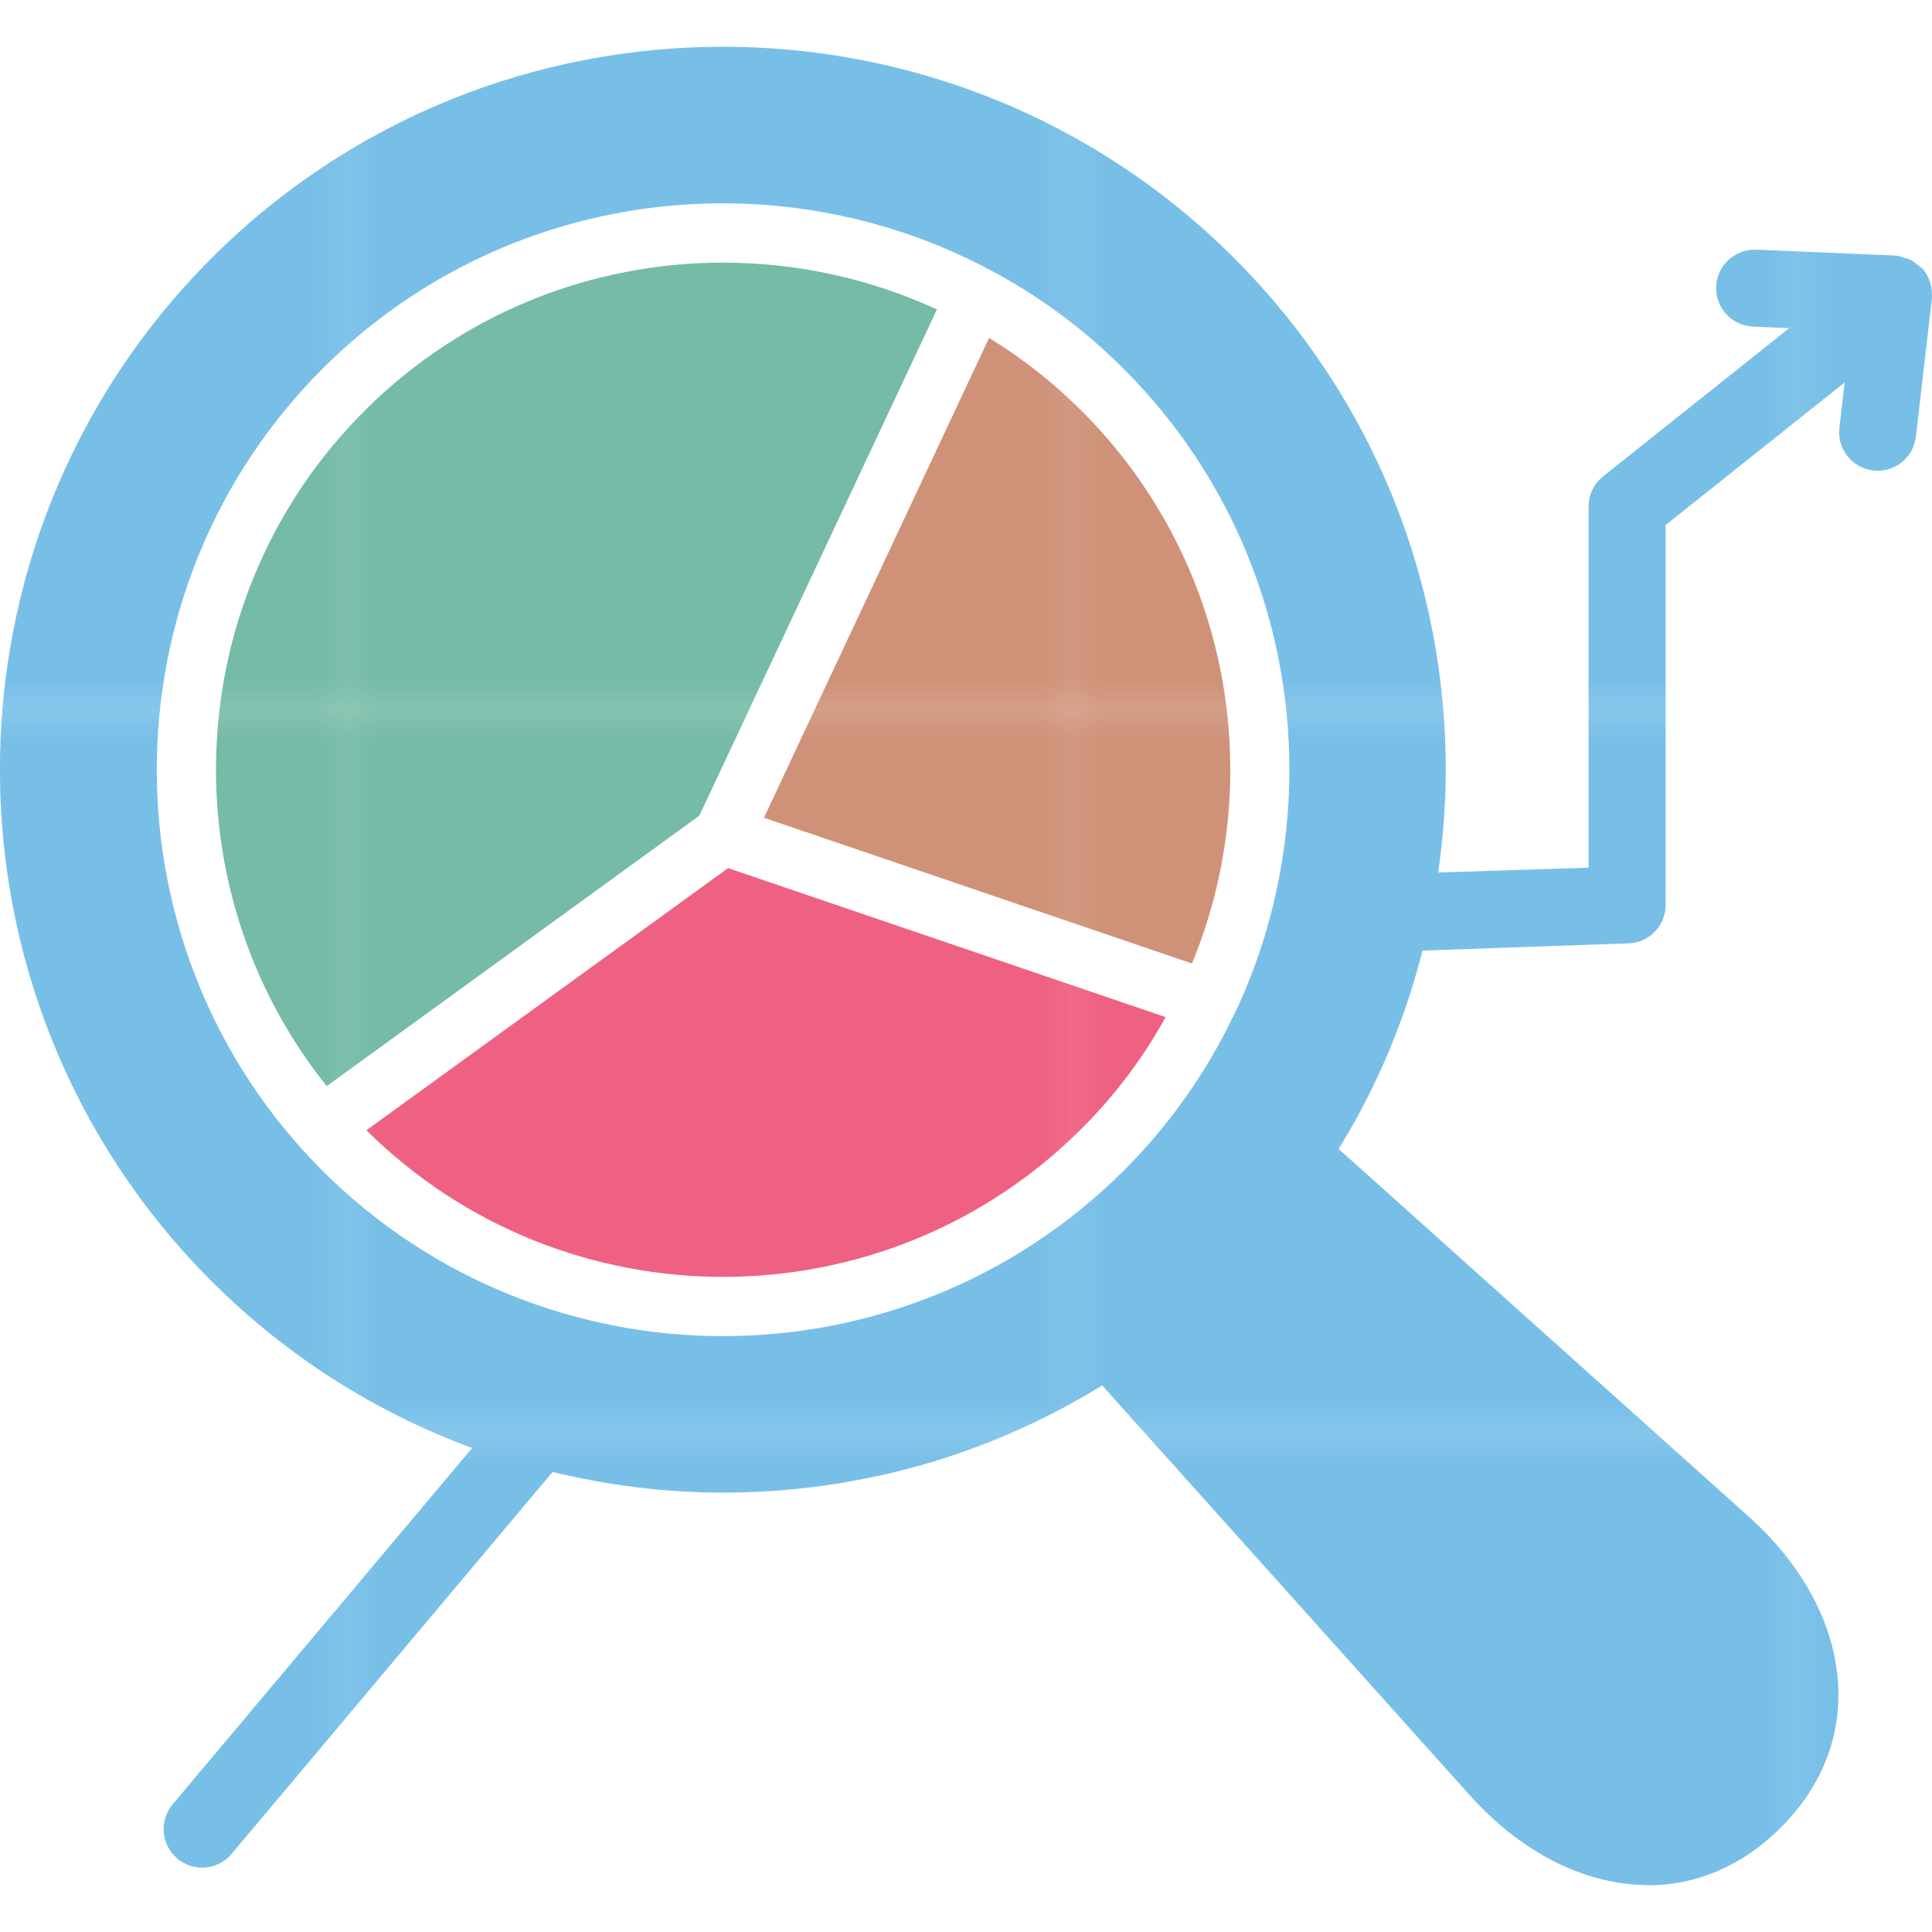 <svg xmlns="http://www.w3.org/2000/svg" width="64" height="64" enable-background="new 0 0 64 64" viewBox="0 0 64 64" id="business-monitoring"><pattern id="d" width="23.936" height="23.881" x="-252" y="-168" overflow="visible" patternUnits="userSpaceOnUse" viewBox="0 -23.881 23.936 23.881"><polygon fill="none" points="0 0 23.936 0 23.936 -23.881 0 -23.881"></polygon><polygon fill="#78BFE8" points="23.936 0 0 0 0 -23.881 23.936 -23.881"></polygon></pattern><pattern id="c" width="23.936" height="23.881" x="-252" y="-168" overflow="visible" patternUnits="userSpaceOnUse" viewBox="0 -23.881 23.936 23.881"><polygon fill="none" points="0 0 23.936 0 23.936 -23.881 0 -23.881"></polygon><polygon fill="#75BBA7" points="23.936 0 0 0 0 -23.881 23.936 -23.881"></polygon></pattern><pattern id="a" width="23.936" height="23.881" x="-252" y="-168" overflow="visible" patternUnits="userSpaceOnUse" viewBox="0 -23.881 23.936 23.881"><polygon fill="none" points="0 0 23.936 0 23.936 -23.881 0 -23.881"></polygon><polygon fill="#EF6183" points="23.936 0 0 0 0 -23.881 23.936 -23.881"></polygon></pattern><pattern id="b" width="23.936" height="23.881" x="-252" y="-168" overflow="visible" patternUnits="userSpaceOnUse" viewBox="0 -23.881 23.936 23.881"><polygon fill="none" points="0 0 23.936 0 23.936 -23.881 0 -23.881"></polygon><polygon fill="#CF9278" points="23.936 0 0 0 0 -23.881 23.936 -23.881"></polygon></pattern><path fill="url(#a)" d="M35.835,37.382c1.119-1.119,2.051-2.365,2.777-3.689l-14.493-4.936l-11.981,8.684
		C18.693,43.937,29.3,43.917,35.835,37.382z"></path><path fill="url(#b)" d="M39.486,31.917c2.512-6.084,1.295-13.355-3.65-18.3
		c-0.952-0.952-1.982-1.756-3.071-2.424l-7.458,15.896L39.486,31.917z"></path><path fill="url(#c)" d="M31.037,10.251C28.8,9.22,26.376,8.7,23.952,8.7c-4.308,0-8.606,1.639-11.883,4.916
		c-6.103,6.103-6.525,15.769-1.246,22.363l12.344-8.959L31.037,10.251z"></path><path fill="url(#d)" d="M63.999,9.735c-0.001-0.168-0.034-0.332-0.099-0.486
		c-0.001-0.002-0.002-0.005-0.003-0.007c-0.05-0.118-0.112-0.232-0.197-0.331c-0.016-0.019-0.041-0.027-0.058-0.045
		c-0.04-0.042-0.091-0.069-0.136-0.105c-0.087-0.068-0.169-0.137-0.27-0.181c-0.046-0.02-0.098-0.022-0.147-0.037
		c-0.101-0.031-0.199-0.073-0.306-0.078l-4.641-0.196c-0.696,0-1.263,0.536-1.292,1.221c-0.014,0.34,0.104,0.666,0.335,0.917
		c0.231,0.251,0.545,0.397,0.886,0.412l1.199,0.051l-6.165,4.911c-0.306,0.243-0.481,0.607-0.481,0.998v11.963l-4.981,0.161
		c0.158-1.129,0.25-2.265,0.25-3.402c0-6.143-2.335-12.275-7.006-16.946c-9.332-9.342-24.541-9.342-33.883,0s-9.341,24.541,0,33.883
		c2.521,2.521,5.479,4.363,8.635,5.529l-9.92,11.804c-0.453,0.538-0.383,1.344,0.156,1.798c0.23,0.193,0.521,0.299,0.82,0.299
		c0.378,0,0.735-0.166,0.977-0.455l10.632-12.652c1.853,0.448,3.753,0.684,5.646,0.684c4.357,0,8.723-1.178,12.56-3.552L48.67,59.45
		c1.678,1.874,3.719,2.934,5.76,2.993c0.059,0,0.108,0.01,0.167,0.01c1.629,0,3.15-0.667,4.396-1.913
		c1.295-1.295,1.953-2.875,1.904-4.573c-0.059-2.031-1.119-4.082-2.993-5.75L44.343,38.059c1.278-2.059,2.196-4.281,2.78-6.569
		l6.819-0.24c0.692-0.022,1.234-0.583,1.234-1.275V17.393l5.931-4.724l-0.174,1.502c-0.04,0.339,0.055,0.672,0.267,0.939
		c0.212,0.267,0.515,0.436,0.85,0.475c0.05,0.006,0.101,0.009,0.151,0.009c0.647,0,1.191-0.485,1.265-1.128l0.531-4.578
		c0.005-0.045,0.001-0.091,0.002-0.137C63.999,9.746,64,9.743,64,9.739C64,9.738,63.999,9.736,63.999,9.735z M10.676,38.776
		c-7.31-7.32-7.31-19.233,0-26.553c5.966-5.966,14.974-7.065,22.068-3.307c1.619,0.844,3.13,1.953,4.484,3.307
		c3.66,3.66,5.485,8.468,5.485,13.276c0,2.698-0.579,5.407-1.727,7.899l-0.01,0.01c-0.049,0.108-0.098,0.216-0.157,0.324
		c-0.883,1.825-2.08,3.533-3.591,5.044c-3.66,3.65-8.468,5.485-13.276,5.485C19.144,44.261,14.336,42.426,10.676,38.776z"></path></svg>